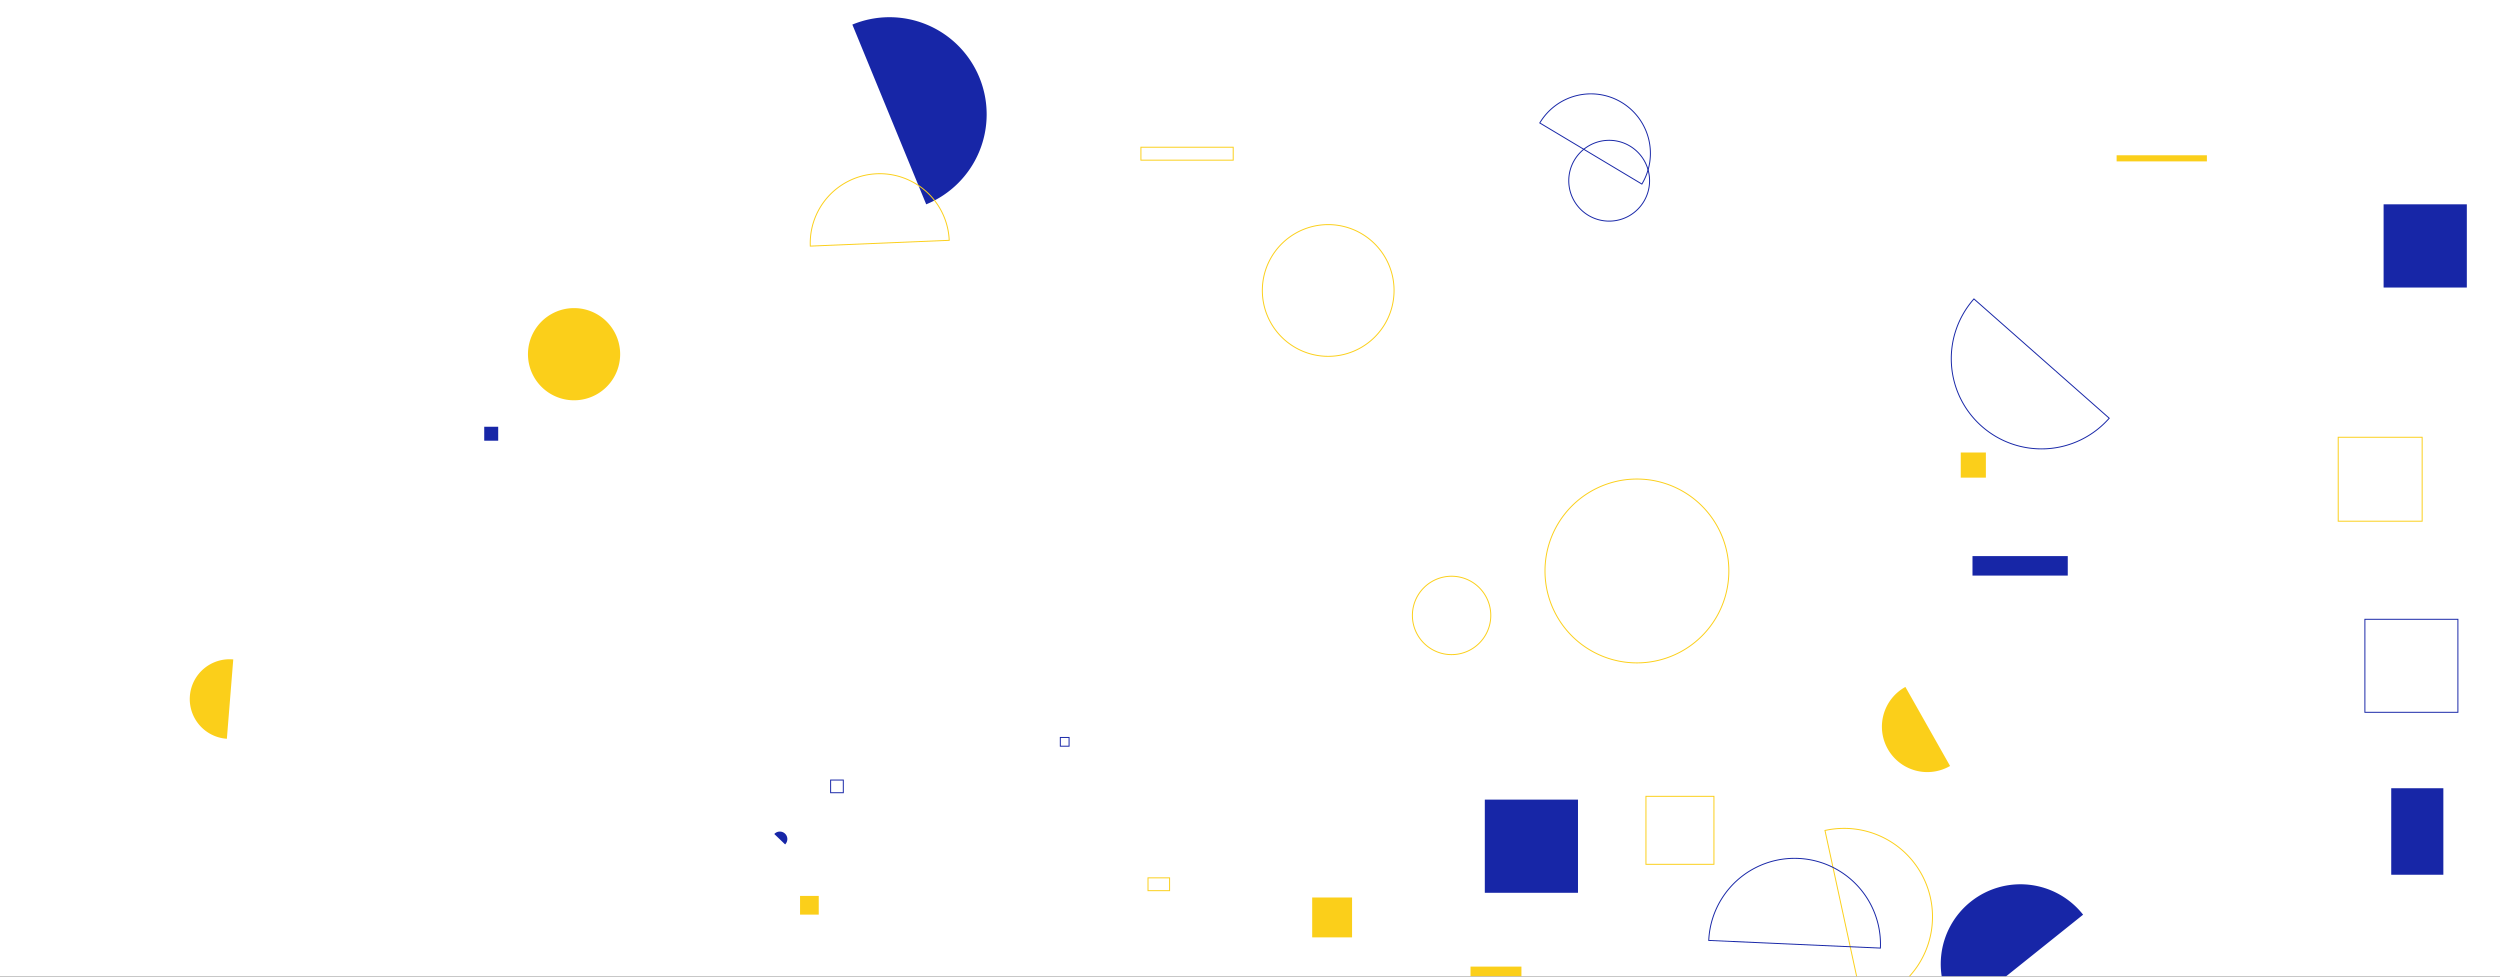 <svg xmlns="http://www.w3.org/2000/svg" version="1.1" xmlns:xlink="http://www.w3.org/1999/xlink" xmlns:svgjs="http://svgjs.com/svgjs" width="2560" height="1000" preserveAspectRatio="none" viewBox="0 0 2560 1000"><rect x="0" y="0" width="2560" height="1000" fill="#808080" stroke="none"/><g mask="url(&quot;#SvgjsMask1021&quot;)" fill="none"><rect width="2560" height="1000" x="0" y="0" fill="rgba(255, 255, 255, 1)"></rect><path d="M2394.33 447.76L2480.28 447.76L2480.28 533.71L2394.33 533.71z" stroke="rgba(251, 207, 26, 1)"></path><path d="M2019.83 569.44L2117.39 569.44L2117.39 589.4L2019.83 589.4z" fill="rgba(23, 38, 167, 1)"></path><path d="M1951.12 703.42a46.49 46.49 0 1 0 45.75 80.94z" fill="rgba(251, 207, 26, 1)"></path><path d="M948.43 209.23a99.49 99.49 0 1 0-75.62-184.05z" fill="rgba(23, 38, 167, 1)"></path><path d="M819.25 917.42L838.4 917.42L838.4 936.57L819.25 936.57z" fill="rgba(251, 207, 26, 1)"></path><path d="M1582.08 584.67 a94.13 94.13 0 1 0 188.26 0 a94.13 94.13 0 1 0 -188.26 0z" stroke="rgba(251, 207, 26, 1)"></path><path d="M1446.3 630.2 a40.13 40.13 0 1 0 80.26 0 a40.13 40.13 0 1 0 -80.26 0z" stroke="rgba(251, 207, 26, 1)"></path><path d="M2133.1 936.63a81.64 81.64 0 1 0-127.47 102.03z" fill="rgba(23, 38, 167, 1)"></path><path d="M1685.45 815.44L1755.07 815.44L1755.07 885.06L1685.45 885.06z" stroke="rgba(251, 207, 26, 1)"></path><path d="M803.97 864.68a7.69 7.69 0 1 0-11.09-10.65z" fill="rgba(23, 38, 167, 1)"></path><path d="M2421.65 634.16L2516.89 634.16L2516.89 729.4L2421.65 729.4z" stroke="rgba(23, 38, 167, 1)"></path><path d="M971.99 246.1a71.18 71.18 0 1 0-142.24 5.92z" stroke="rgba(251, 207, 26, 1)"></path><path d="M1907.18 1027.36a90.54 90.54 0 1 0-38.4-176.96z" stroke="rgba(251, 207, 26, 1)"></path><path d="M850.56 798.77L863.54 798.77L863.54 811.75L850.56 811.75z" stroke="rgba(23, 38, 167, 1)"></path><path d="M2021.31 306.1a92.35 92.35 0 1 0 138.54 122.15z" stroke="rgba(23, 38, 167, 1)"></path><path d="M1175.56 898.92L1197.66 898.92L1197.66 912.05L1175.56 912.05z" stroke="rgba(251, 207, 26, 1)"></path><path d="M1168.3 150.76L1262.8 150.76L1262.8 164.01L1168.3 164.01z" stroke="rgba(251, 207, 26, 1)"></path><path d="M1681.28 188.48a60.92 60.92 0 1 0-104.54-62.58z" stroke="rgba(23, 38, 167, 1)"></path><path d="M1343.68 919.04L1384.51 919.04L1384.51 959.87L1343.68 959.87z" fill="rgba(251, 207, 26, 1)"></path><path d="M2448.62 807.15L2501.99 807.15L2501.99 895.74L2448.62 895.74z" fill="rgba(23, 38, 167, 1)"></path><path d="M238.86 675.25a40.76 40.76 0 1 0-6.55 81.25z" fill="rgba(251, 207, 26, 1)"></path><path d="M1292.64 297.45 a67.44 67.44 0 1 0 134.88 0 a67.44 67.44 0 1 0 -134.88 0z" stroke="rgba(251, 207, 26, 1)"></path><path d="M2167.42 159L2259.86 159L2259.86 165.26L2167.42 165.26z" fill="rgba(251, 207, 26, 1)"></path><path d="M1520.45 818.81L1615.86 818.81L1615.86 914.22L1520.45 914.22z" fill="rgba(23, 38, 167, 1)"></path><path d="M495.85 436.99L510.15 436.99L510.15 451.29L495.85 451.29z" fill="rgba(23, 38, 167, 1)"></path><path d="M1085.77 755.15L1094.73 755.15L1094.73 764.11L1085.77 764.11z" stroke="rgba(23, 38, 167, 1)"></path><path d="M2007.81 463.37L2033.54 463.37L2033.54 489.1L2007.81 489.1z" fill="rgba(251, 207, 26, 1)"></path><path d="M540.64 362.7 a47.2 47.2 0 1 0 94.4 0 a47.2 47.2 0 1 0 -94.4 0z" fill="rgba(251, 207, 26, 1)"></path><path d="M1606.42 185.06 a41.37 41.37 0 1 0 82.74 0 a41.37 41.37 0 1 0 -82.74 0z" stroke="rgba(23, 38, 167, 1)"></path><path d="M1505.81 989.8L1557.94 989.8L1557.94 1041.93L1505.81 1041.93z" fill="rgba(251, 207, 26, 1)"></path><path d="M1925.53 970.83a87.97 87.97 0 1 0-175.77-7.83z" stroke="rgba(23, 38, 167, 1)"></path><path d="M2440.81 209.22L2526.03 209.22L2526.03 294.44L2440.81 294.44z" fill="rgba(23, 38, 167, 1)"></path></g><defs><mask id="SvgjsMask1021"><rect width="2560" height="1000" fill="#ffffff"></rect></mask></defs></svg>